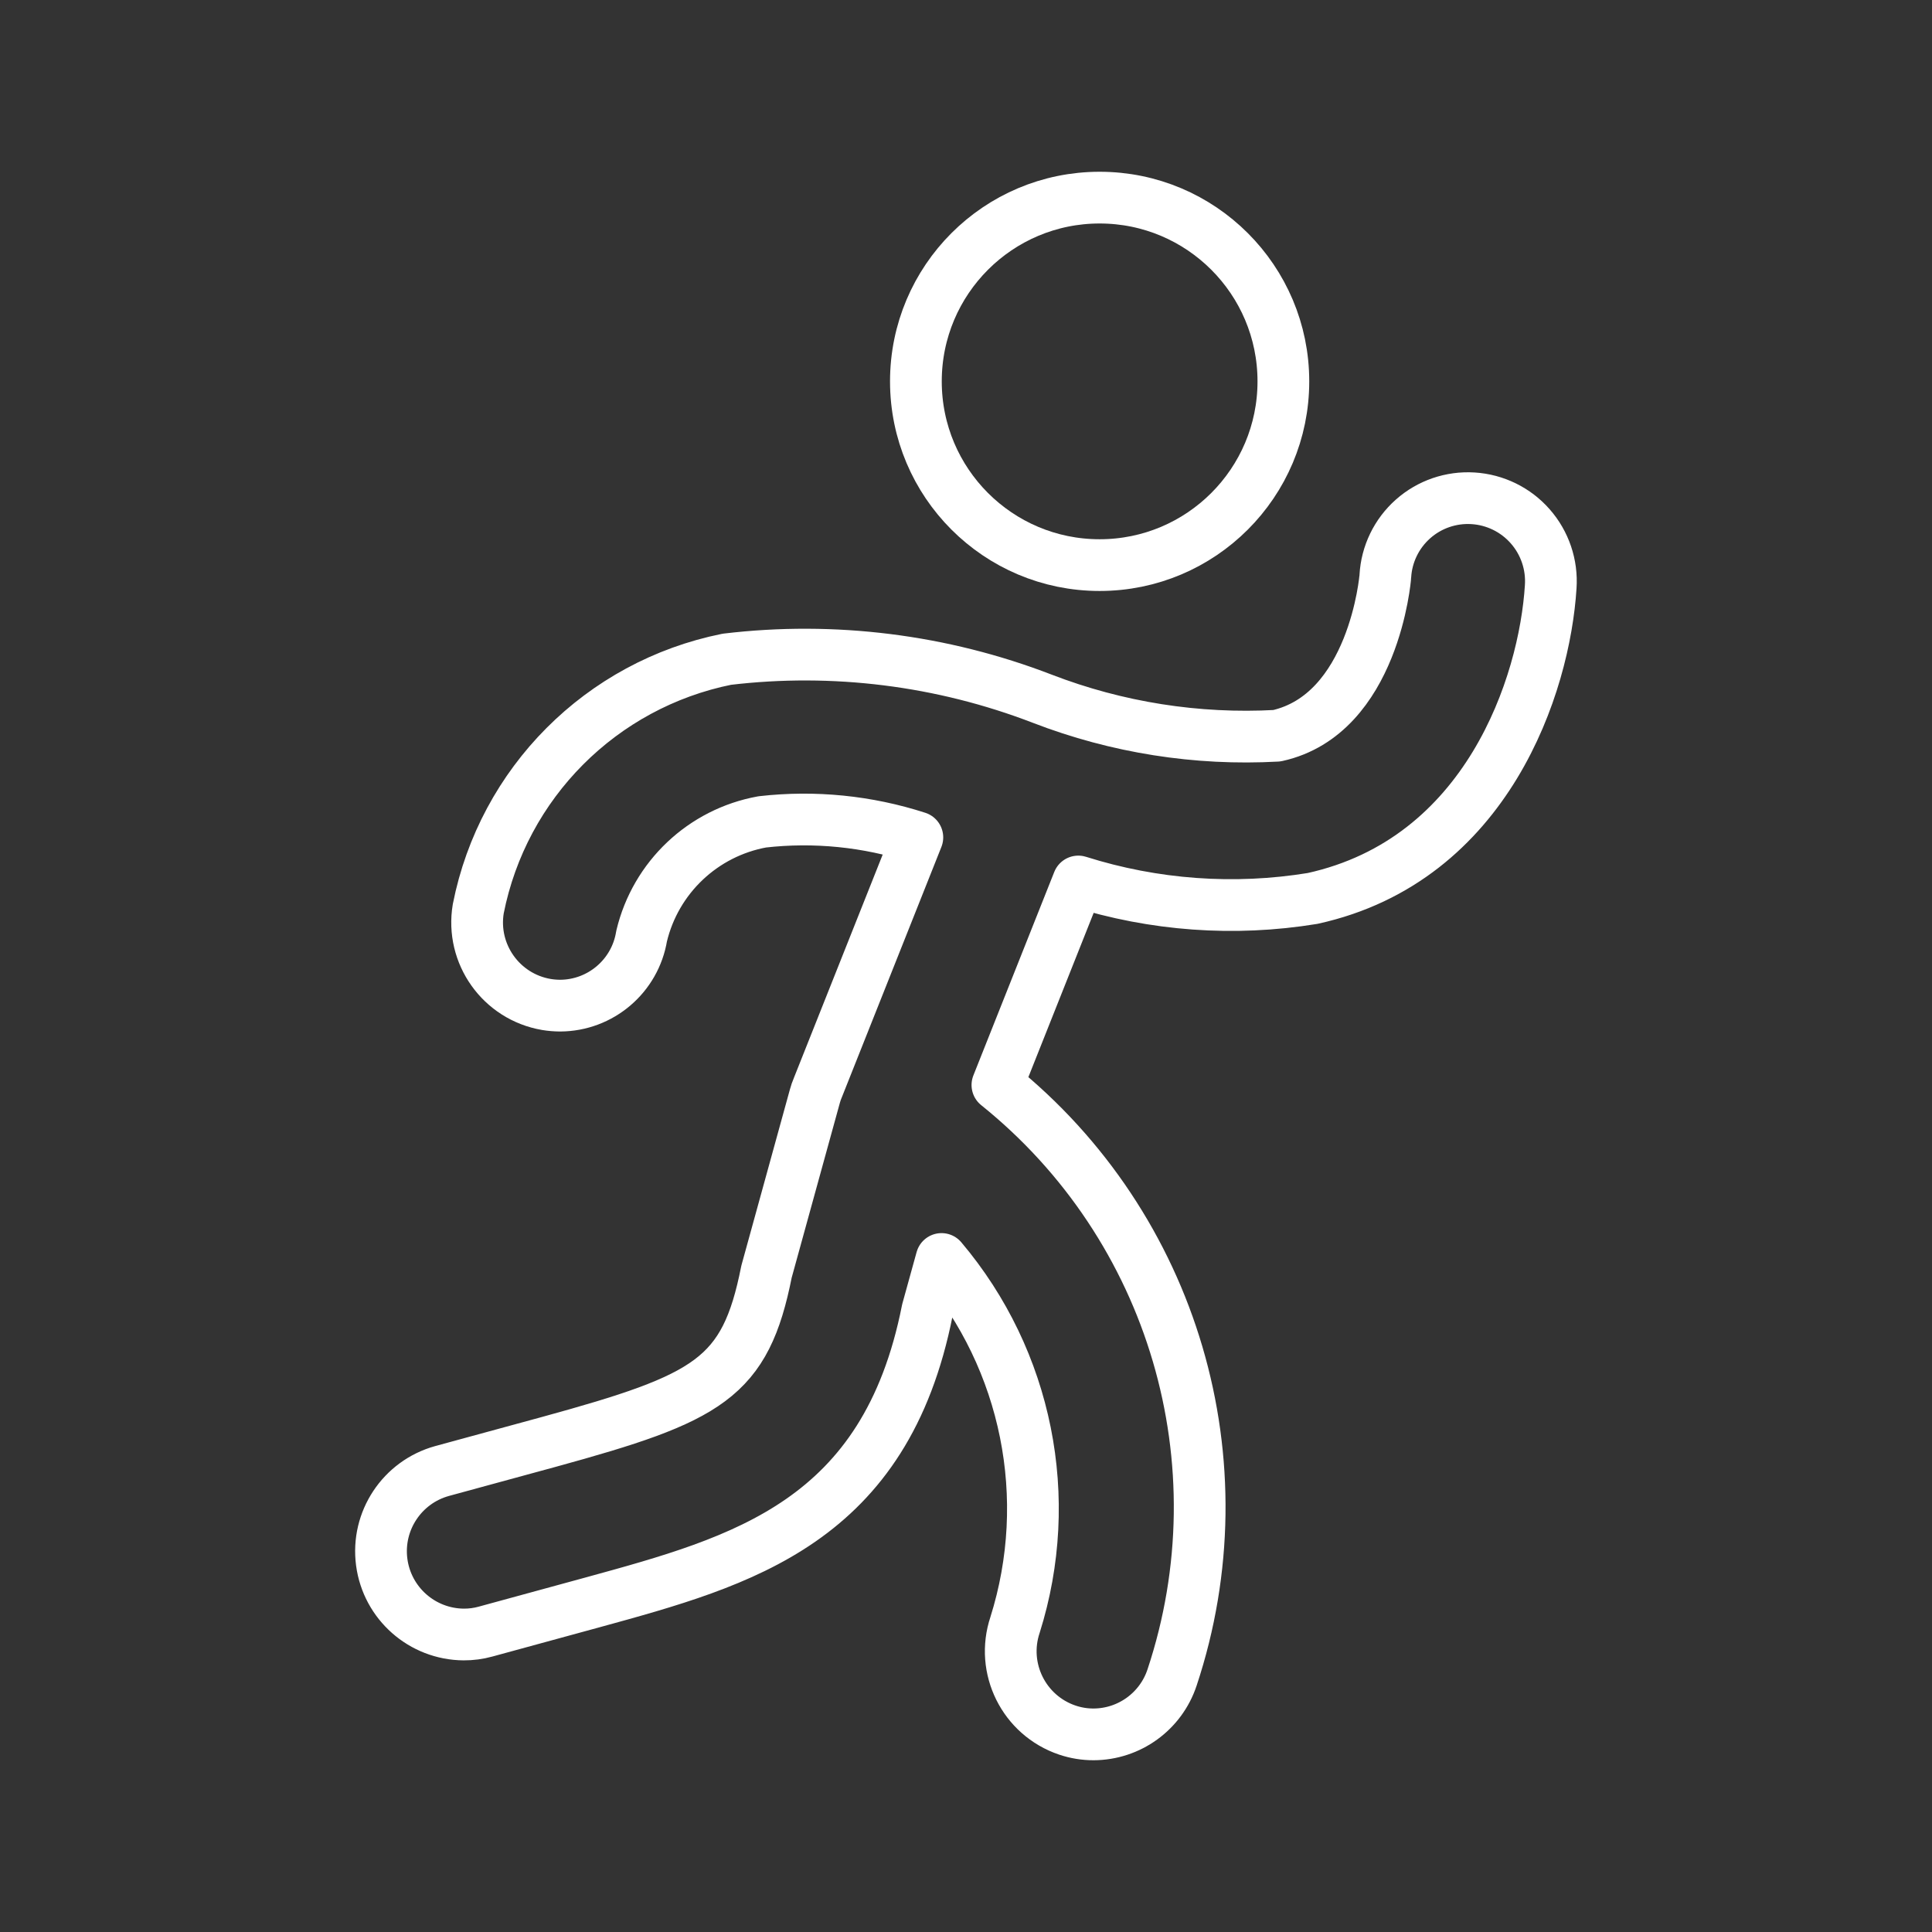 <svg width="62" height="62" viewBox="0 0 62 62" fill="none" xmlns="http://www.w3.org/2000/svg">
<rect x="0" y="0" width="62" height="62" fill="#333333" stroke="none"/>
<path d="M35.288 18.135C38.545 18.135 41.185 15.495 41.185 12.239C41.185 8.982 38.545 6.342 35.288 6.342C32.032 6.342 29.392 8.982 29.392 12.239C29.392 15.495 32.032 18.135 35.288 18.135Z" stroke="white" stroke-width="1.66" stroke-linecap="round" stroke-linejoin="round"/>
<path d="M47.272 15.991C46.567 15.947 45.873 16.185 45.345 16.654C44.816 17.123 44.496 17.784 44.457 18.489C44.457 18.532 44.09 22.925 40.975 23.611C38.411 23.753 35.846 23.348 33.451 22.424C30.23 21.182 26.754 20.747 23.326 21.156C19.294 21.968 16.146 25.127 15.348 29.163C15.106 30.614 16.084 31.988 17.535 32.235C17.68 32.259 17.827 32.271 17.974 32.272C19.274 32.267 20.381 31.323 20.59 30.04C21.039 28.158 22.559 26.72 24.462 26.375C26.138 26.184 27.835 26.354 29.439 26.873L26.244 34.907C26.206 34.995 26.175 35.086 26.15 35.179L24.598 40.81C23.918 44.24 22.751 44.862 17.618 46.271L14.188 47.206C12.902 47.561 12.075 48.81 12.25 50.132C12.425 51.454 13.549 52.444 14.882 52.453C15.118 52.454 15.354 52.423 15.581 52.36L19.012 51.423C23.849 50.096 28.416 48.85 29.759 42.051L30.215 40.402C32.963 43.653 33.853 48.084 32.574 52.144C32.108 53.54 32.858 55.05 34.253 55.521C34.523 55.612 34.807 55.659 35.093 55.658C36.238 55.655 37.253 54.92 37.613 53.833C39.9 46.947 37.665 39.364 32.008 34.819L34.604 28.288C37.033 29.056 39.608 29.243 42.122 28.832C47.739 27.597 49.569 21.971 49.764 18.83C49.812 18.122 49.576 17.425 49.108 16.892C48.641 16.359 47.98 16.035 47.272 15.991Z" stroke="white" stroke-width="1.66" stroke-linecap="round" stroke-linejoin="round"/>
</svg>
